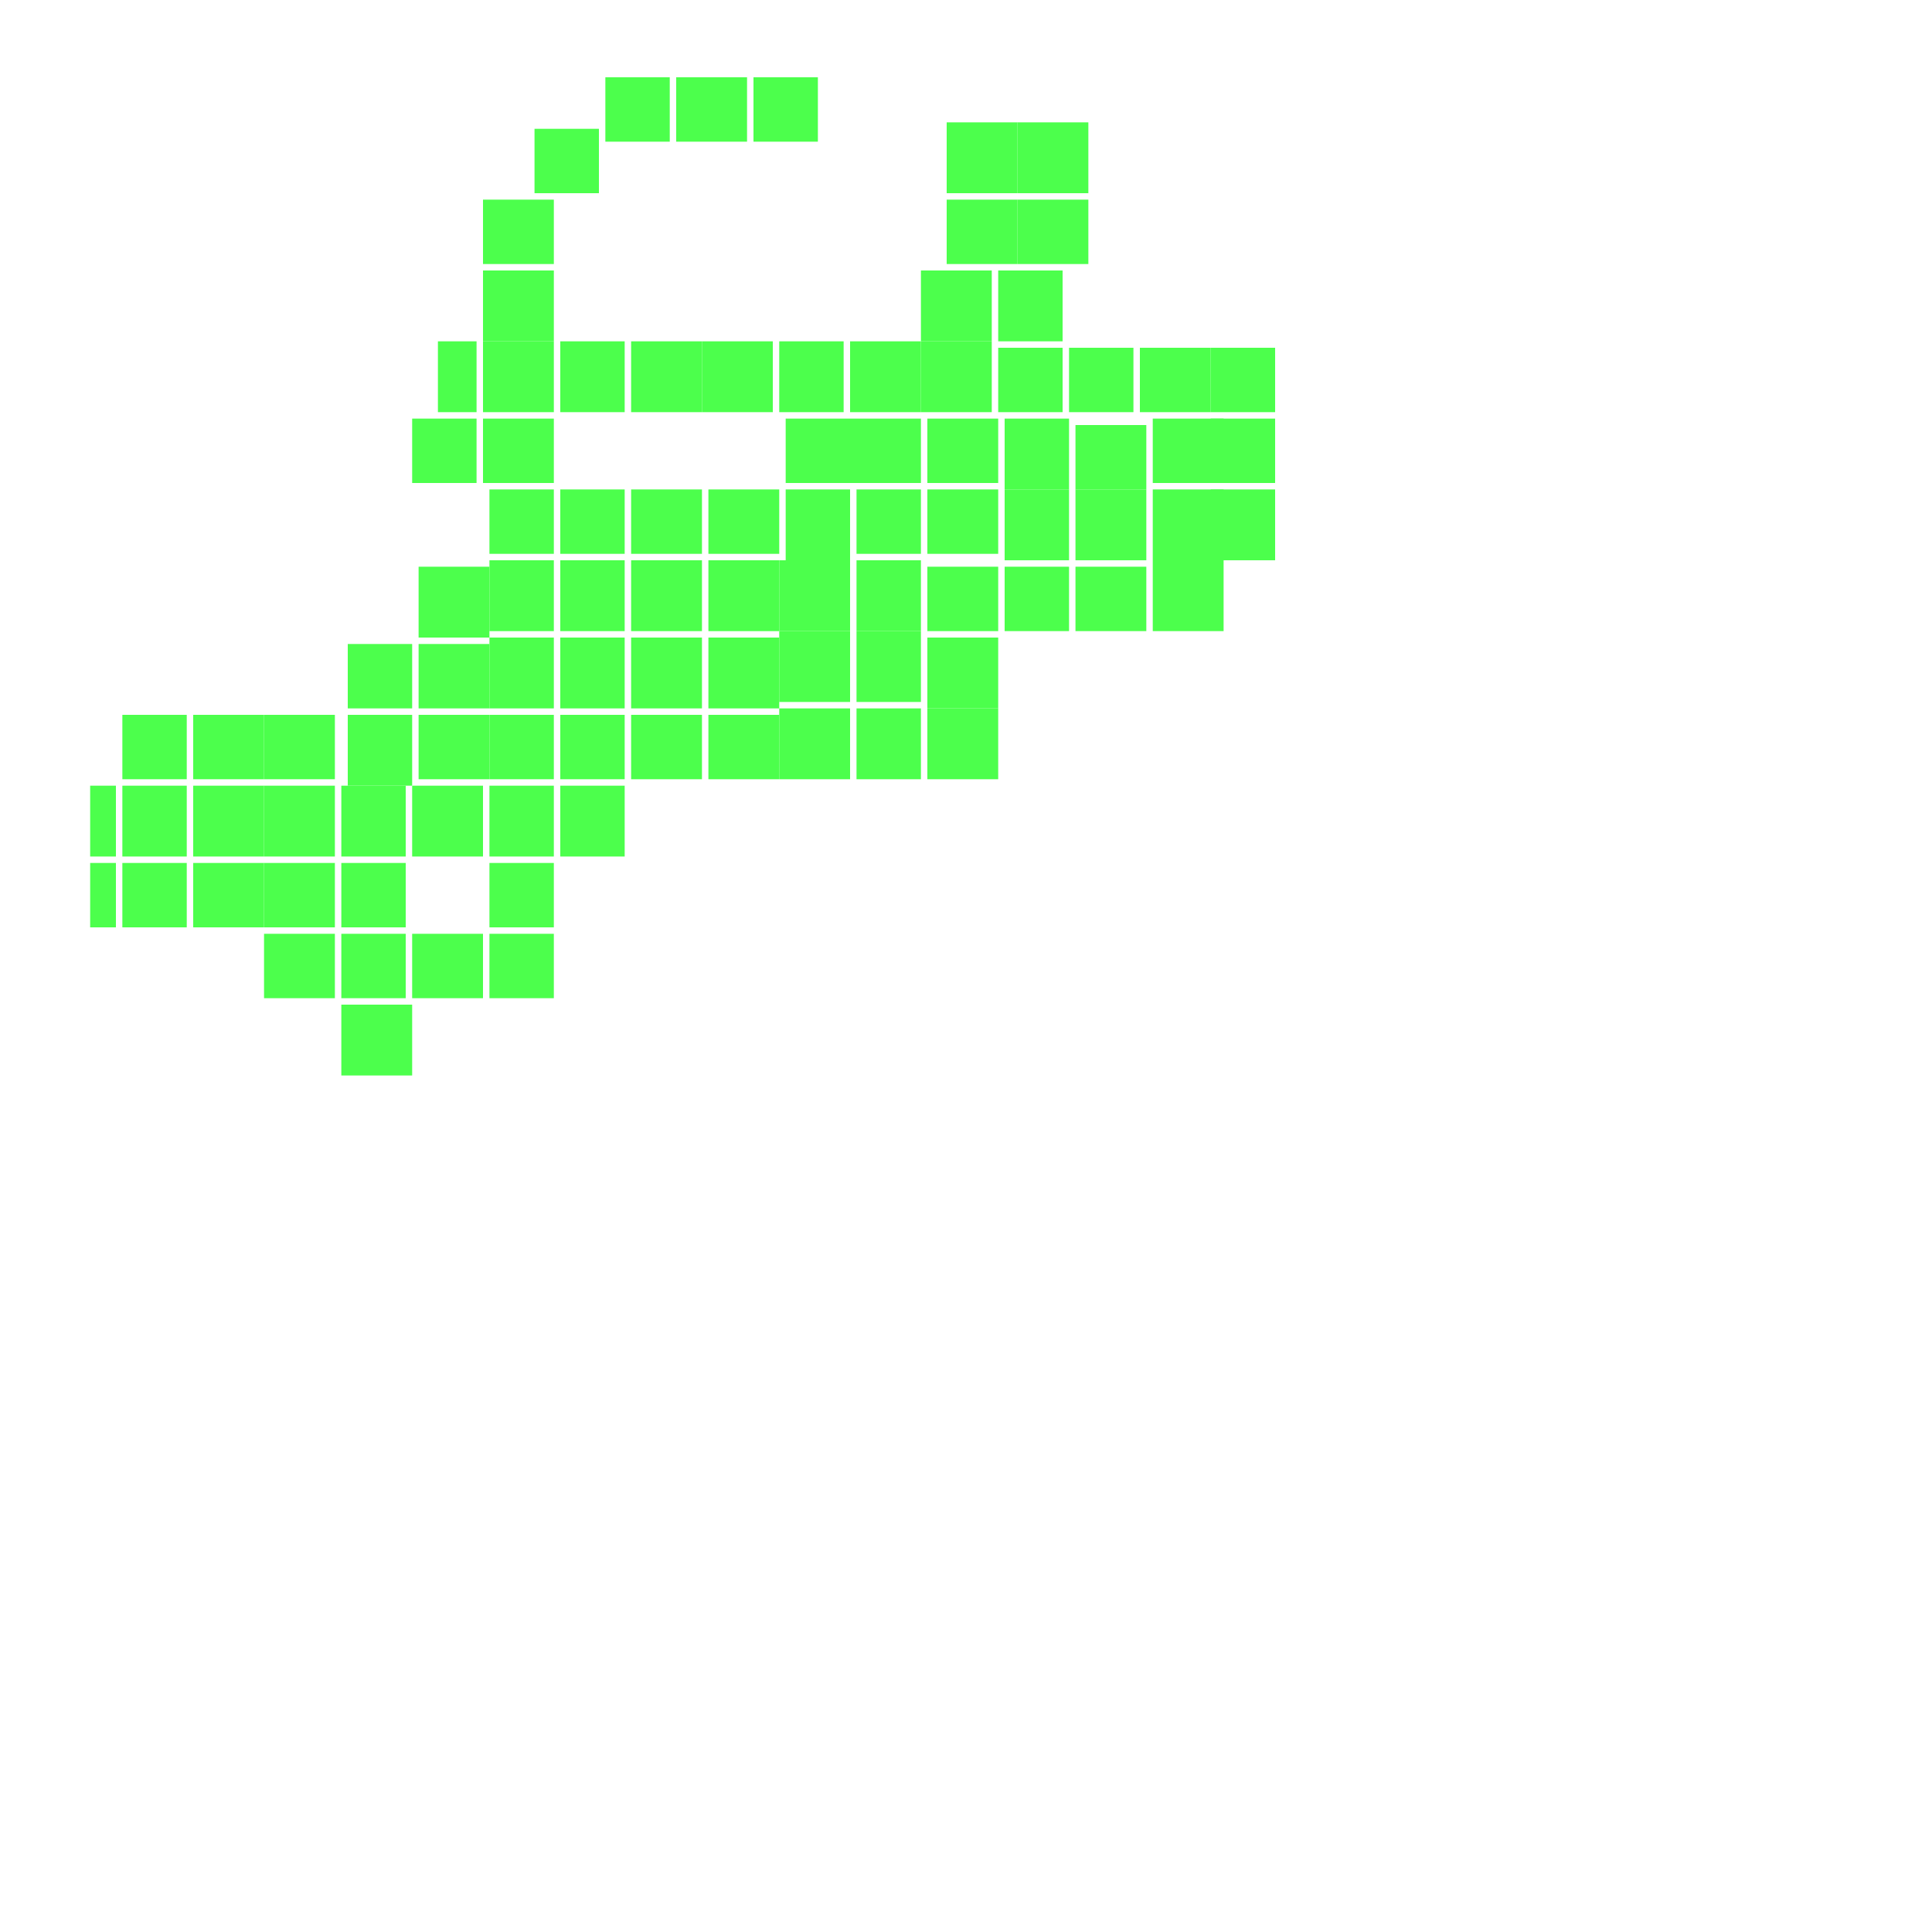 <svg xmlns="http://www.w3.org/2000/svg" width="300" height="300" viewBox="0 0 300 300" class="creatureMap" style="position:absolute;">
<defs>
<filter id="blur" x="-30%" y="-30%" width="160%" height="160%"><feGaussianBlur stdDeviation="3" />
</filter>
<pattern id="pattern-untameable" width="10" height="10" patternTransform="rotate(135)" patternUnits="userSpaceOnUse"><rect width="4" height="10" fill="black"></rect>
</pattern>
<filter id="groupStroke"><feFlood result="outsideColor" flood-color="black"/><feMorphology in="SourceAlpha" operator="dilate" radius="2"/><feComposite result="strokeoutline1" in="outsideColor" operator="in"/><feComposite result="strokeoutline2" in="strokeoutline1" in2="SourceAlpha" operator="out"/><feGaussianBlur in="strokeoutline2" result="strokeblur" stdDeviation="1"/>
</filter>
<style>
.spawningMap-very-common { fill: #0F0;}
.spawningMap-common { fill: #B2FF00;}
.spawningMap-uncommon { fill: #FF0;}
.spawningMap-very-uncommon { fill: #FC0;}
.spawningMap-rare { fill: #F60;}
.spawningMap-very-rare { fill: #F00; }.spawning-map-point {stroke:black; stroke-width:1;}
</style>
</defs>
<g filter="url(#blur)" opacity="0.7">
<g class="spawningMap-very-common"><rect x="54" y="111" width="10" height="11" /><rect x="179" y="65" width="11" height="10" /><rect x="179" y="87" width="11" height="11" /><rect x="121" y="110" width="11" height="11" /><rect x="122" y="76" width="10" height="11" /><rect x="122" y="65" width="10" height="10" /><rect x="133" y="110" width="10" height="11" /><rect x="144" y="99" width="11" height="11" /><rect x="144" y="88" width="11" height="10" /><rect x="156" y="65" width="10" height="11" /><rect x="156" y="76" width="10" height="11" /><rect x="156" y="88" width="10" height="10" /><rect x="167" y="88" width="11" height="10" /><rect x="167" y="76" width="11" height="11" /><rect x="167" y="66" width="11" height="10" /><rect x="144" y="110" width="11" height="11" /><rect x="144" y="65" width="11" height="10" /><rect x="64" y="122" width="11" height="11" /><rect x="144" y="76" width="11" height="10" /><rect x="68" y="53" width="6" height="11" /><rect x="147" y="19" width="11" height="11" /><rect x="158" y="19" width="11" height="11" /><rect x="14" y="134" width="4" height="10" /><rect x="14" y="122" width="4" height="11" /><rect x="41" y="111" width="11" height="10" /><rect x="30" y="111" width="11" height="10" /><rect x="19" y="111" width="10" height="10" /><rect x="155" y="42" width="10" height="11" /><rect x="64" y="65" width="10" height="10" /><rect x="75" y="65" width="11" height="10" /><rect x="30" y="122" width="11" height="11" /><rect x="19" y="122" width="10" height="11" /><rect x="105" y="12" width="11" height="10" /><rect x="117" y="12" width="10" height="10" /><rect x="83" y="20" width="10" height="10" /><rect x="75" y="31" width="11" height="10" /><rect x="75" y="42" width="11" height="11" /><rect x="53" y="134" width="10" height="10" /><rect x="75" y="53" width="11" height="11" /><rect x="87" y="53" width="10" height="11" /><rect x="98" y="53" width="11" height="11" /><rect x="109" y="53" width="11" height="11" /><rect x="121" y="53" width="10" height="11" /><rect x="132" y="53" width="11" height="11" /><rect x="143" y="53" width="11" height="11" /><rect x="53" y="156" width="11" height="11" /><rect x="53" y="122" width="10" height="11" /><rect x="147" y="31" width="11" height="10" /><rect x="158" y="31" width="11" height="10" /><rect x="41" y="134" width="11" height="10" /><rect x="65" y="100" width="11" height="10" /><rect x="54" y="100" width="10" height="10" /><rect x="98" y="76" width="11" height="10" /><rect x="110" y="76" width="11" height="10" /><rect x="132" y="65" width="11" height="10" /><rect x="76" y="111" width="10" height="10" /><rect x="76" y="122" width="10" height="11" /><rect x="87" y="122" width="10" height="11" /><rect x="76" y="134" width="10" height="10" /><rect x="76" y="145" width="10" height="10" /><rect x="64" y="145" width="11" height="10" /><rect x="53" y="145" width="10" height="10" /><rect x="98" y="99" width="11" height="11" /><rect x="110" y="87" width="11" height="11" /><rect x="121" y="87" width="11" height="11" /><rect x="121" y="98" width="11" height="11" /><rect x="133" y="98" width="10" height="11" /><rect x="133" y="87" width="10" height="11" /><rect x="133" y="76" width="10" height="10" /><rect x="30" y="134" width="11" height="10" /><rect x="94" y="12" width="10" height="10" /><rect x="143" y="42" width="11" height="11" /><rect x="179" y="76" width="11" height="11" /><rect x="188" y="76" width="10" height="11" /><rect x="188" y="65" width="10" height="10" /><rect x="188" y="54" width="10" height="10" /><rect x="177" y="54" width="11" height="10" /><rect x="166" y="54" width="10" height="10" /><rect x="155" y="54" width="10" height="10" /><rect x="65" y="111" width="11" height="10" /><rect x="19" y="134" width="10" height="10" /><rect x="87" y="111" width="10" height="10" /><rect x="98" y="111" width="11" height="10" /><rect x="110" y="111" width="11" height="10" /><rect x="76" y="99" width="10" height="11" /><rect x="87" y="99" width="10" height="11" /><rect x="41" y="145" width="11" height="10" /><rect x="110" y="99" width="11" height="11" /><rect x="76" y="87" width="10" height="11" /><rect x="87" y="87" width="10" height="11" /><rect x="98" y="87" width="11" height="11" /><rect x="76" y="76" width="10" height="10" /><rect x="87" y="76" width="10" height="10" /><rect x="41" y="122" width="11" height="11" /><rect x="65" y="88" width="11" height="11" />
</g>
</g>
<g class="spawning-map-point" opacity="0.8">
</g>
</svg>